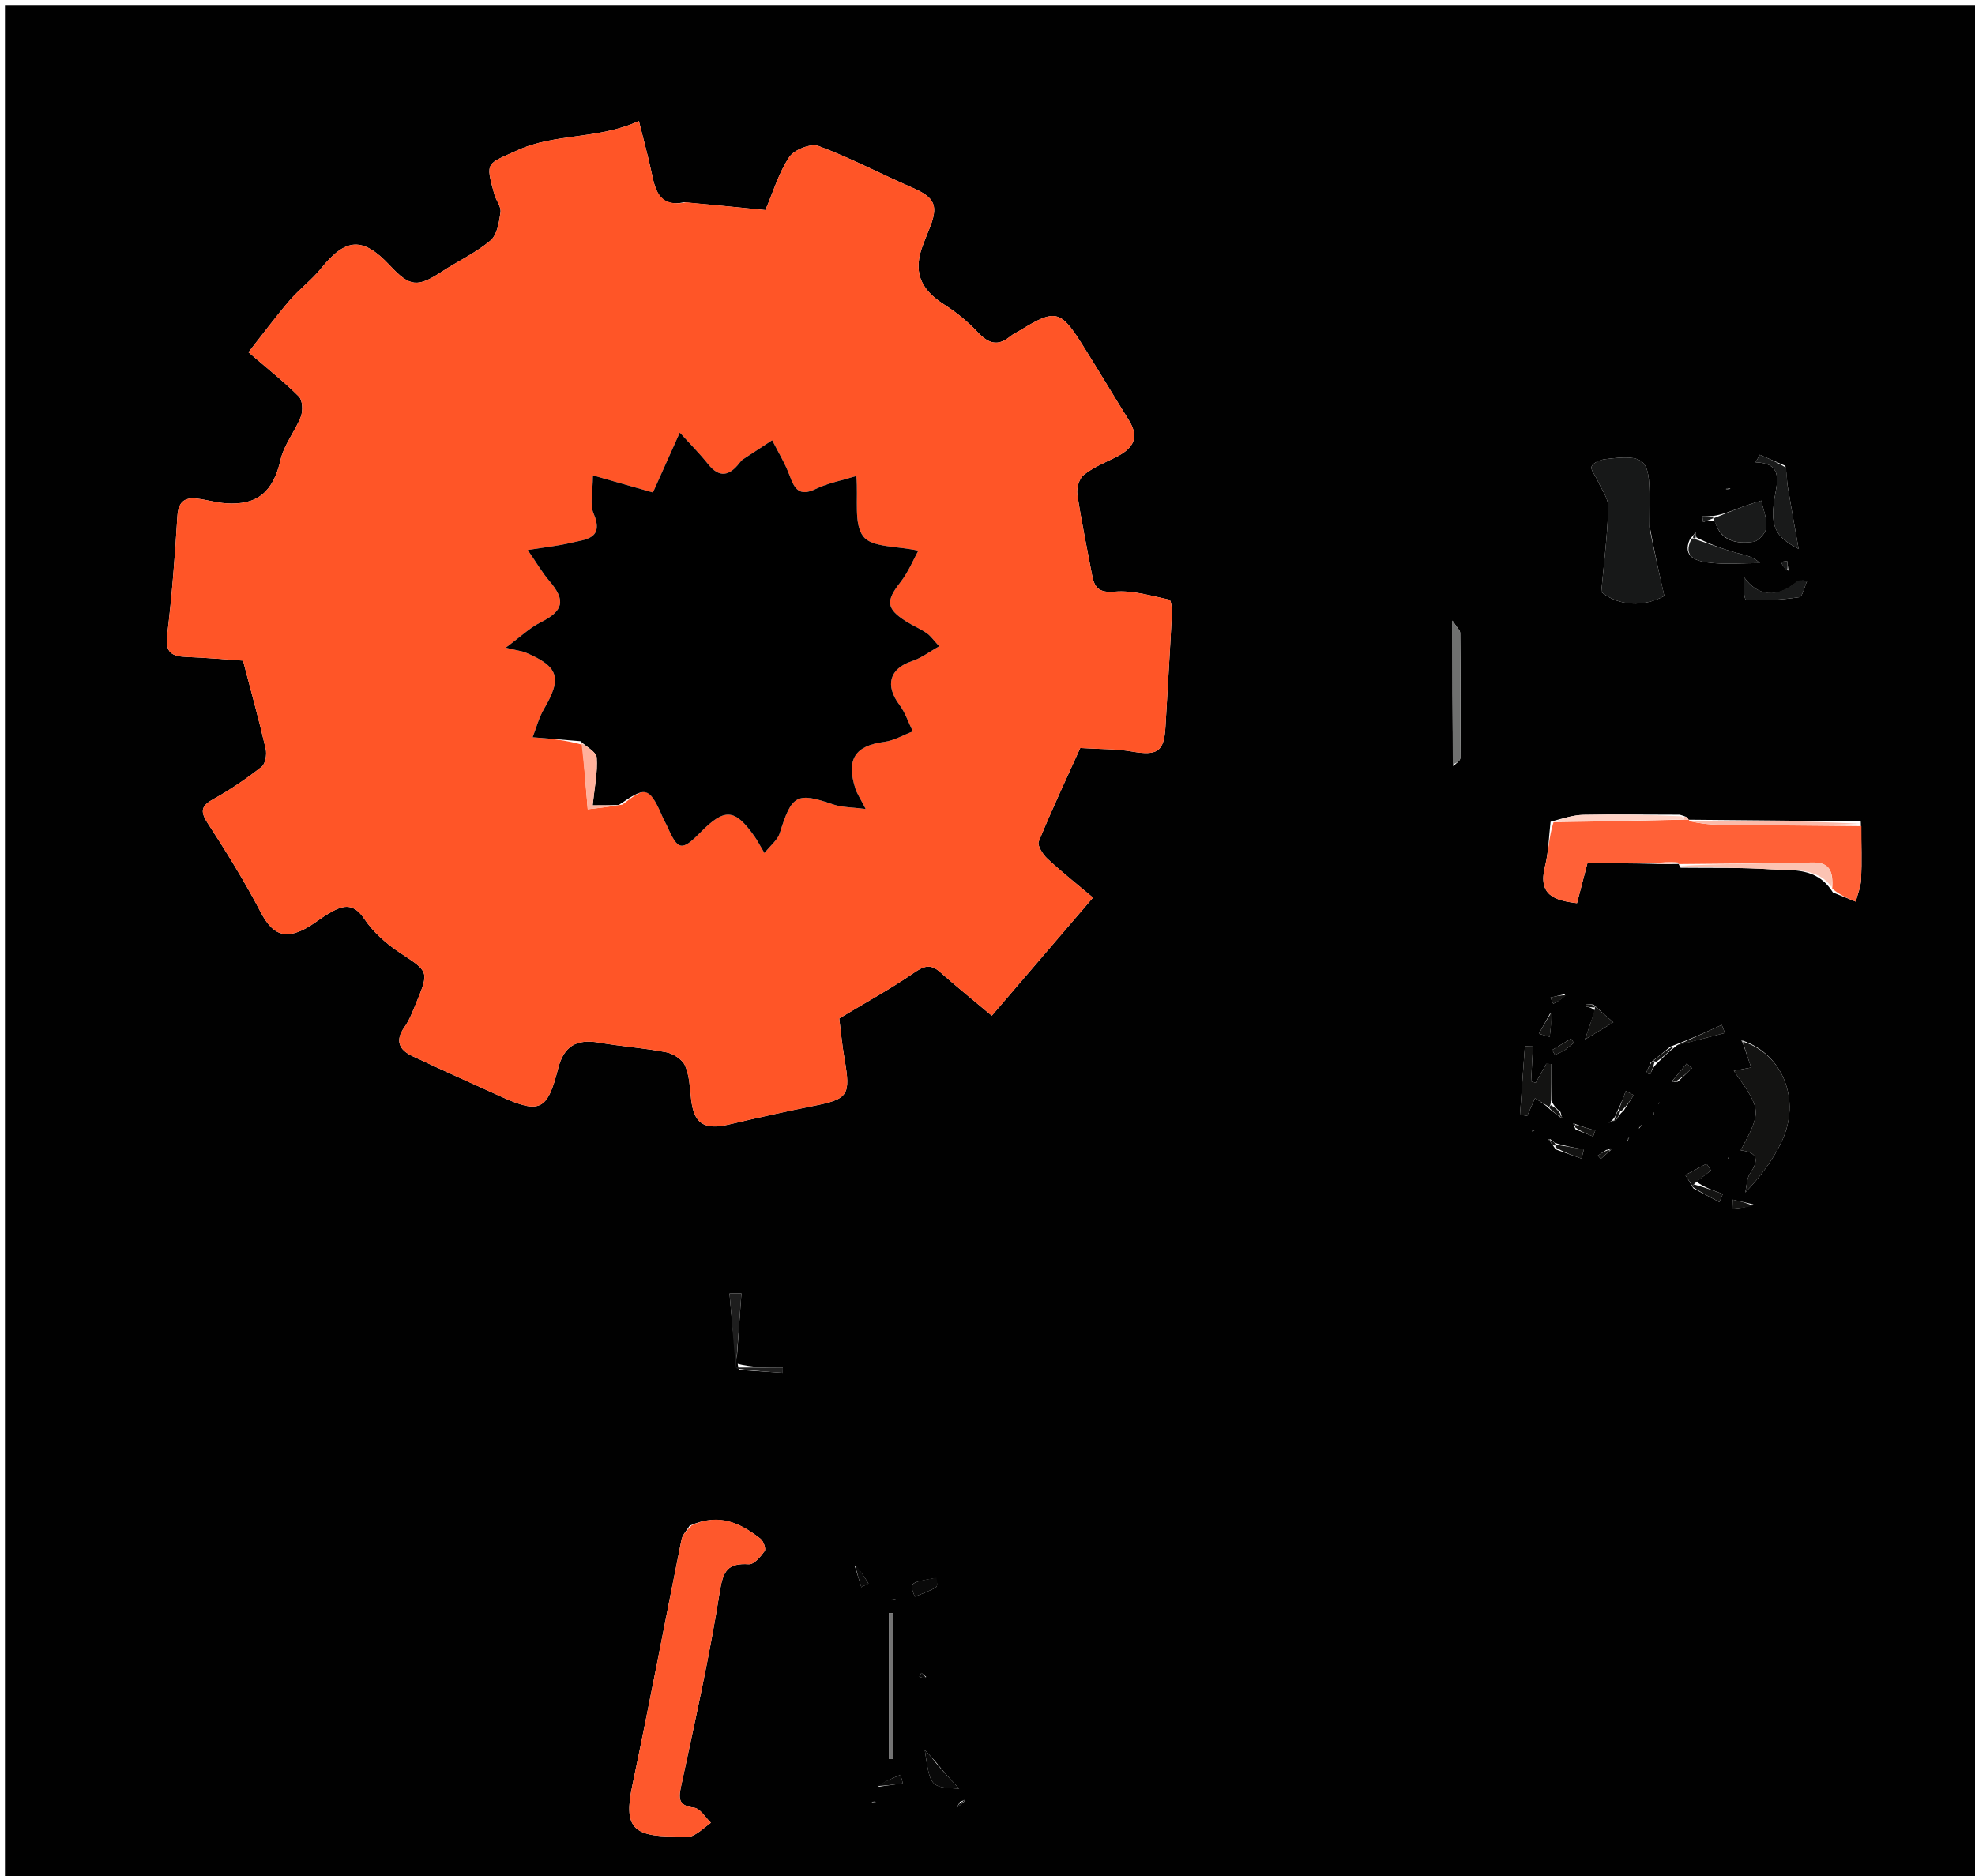 <svg version="1.1" id="Layer_1" xmlns="http://www.w3.org/2000/svg" xmlns:xlink="http://www.w3.org/1999/xlink" x="0px" y="0px"
	 width="100%" viewBox="0 0 400 380" enable-background="new 0 0 400 380" xml:space="preserve">
<path fill="#010101" opacity="1" stroke="none" 
	d="
M219,381 
	C146,381 73.5,381 1,381 
	C1,254.333 1,127.667 1,1 
	C134.333,1 267.667,1 401,1 
	C401,127.667 401,254.333 401,381 
	C340.5,381 280,381 219,381 
M314.135,231.514 
	C314.317,231.783 314.554,231.989 315.056,232.812 
	C316.808,233.438 318.559,234.064 320.31,234.689 
	C320.472,234.061 320.634,233.433 320.796,232.805 
	C318.9,232.494 317.004,232.182 314.843,231.479 
	C314.636,231.229 314.381,231.048 313.941,230.729 
	C313.941,230.729 313.582,230.774 313.582,230.774 
	C313.582,230.774 313.924,231.091 314.135,231.514 
M350.478,99.004 
	C350.242,98.935 350.006,98.866 349.523,99.046 
	C349.755,99.111 349.986,99.176 350.478,99.004 
M326.471,226.965 
	C326.255,227.118 326.04,227.271 325.824,227.424 
	C326.247,227.305 326.671,227.186 327.506,226.694 
	C327.75,226.198 327.994,225.703 328.857,224.956 
	C329.533,223.915 330.208,222.873 330.884,221.832 
	C330.35,221.55 329.815,221.268 329.28,220.986 
	C328.799,222.284 328.318,223.582 327.461,225.307 
	C327.272,225.838 327.083,226.368 326.471,226.965 
M194.426,364.967 
	C194.196,365.385 193.965,365.802 193.735,366.22 
	C194.197,365.84 194.659,365.461 195.299,364.931 
	C195.299,364.931 195.249,364.578 195.249,364.578 
	C195.249,364.578 194.914,364.87 194.426,364.967 
M316.06,226.358 
	C316.164,226.37 316.268,226.382 316.372,226.395 
	C316.314,226.209 316.256,226.023 316.05,225.239 
	C315.441,224.738 314.833,224.238 314.179,222.924 
	C314.179,220.459 314.179,217.993 314.179,215.528 
	C313.843,215.518 313.508,215.508 313.172,215.499 
	C312.459,216.773 311.746,218.048 311.032,219.323 
	C310.723,219.228 310.413,219.133 310.104,219.038 
	C310.228,216.681 310.352,214.325 310.476,211.968 
	C309.931,211.954 309.387,211.939 308.842,211.924 
	C308.511,216.556 308.179,221.189 307.848,225.821 
	C308.335,225.888 308.821,225.955 309.308,226.022 
	C309.827,224.853 310.345,223.684 310.886,222.465 
	C312.069,223.194 312.905,223.709 313.991,224.771 
	C314.614,225.239 315.236,225.707 316.06,226.358 
M325.327,232.933 
	C324.762,233.312 324.196,233.69 323.63,234.068 
	C323.82,234.298 324.009,234.528 324.198,234.757 
	C324.827,234.194 325.457,233.631 326.271,232.927 
	C326.271,232.927 326.244,232.595 326.244,232.595 
	C326.244,232.595 325.925,232.905 325.327,232.933 
M318.937,227.635 
	C318.833,227.614 318.73,227.592 318.626,227.57 
	C318.699,227.756 318.772,227.942 319.09,228.752 
	C320.282,229.238 321.474,229.724 322.666,230.209 
	C322.807,229.805 322.948,229.4 323.089,228.995 
	C321.767,228.613 320.445,228.231 318.937,227.635 
M339.806,219.111 
	C340.768,218.193 341.73,217.275 342.691,216.357 
	C342.327,216.053 341.963,215.749 341.598,215.445 
	C340.665,216.575 339.731,217.704 338.596,219.055 
	C338.786,219.104 338.977,219.152 339.806,219.111 
M335.926,215.08 
	C336.948,214.05 337.969,213.02 339.694,211.708 
	C342.913,210.885 346.131,210.063 349.35,209.241 
	C349.141,208.695 348.932,208.149 348.723,207.602 
	C345.485,209.072 342.248,210.541 338.292,212.021 
	C337.139,212.969 335.985,213.916 334.328,215.204 
	C334.018,215.905 333.709,216.607 333.399,217.308 
	C333.673,217.418 333.947,217.529 334.221,217.639 
	C334.547,216.817 334.873,215.995 335.926,215.08 
M342.946,240.703 
	C344.708,241.634 346.47,242.566 348.231,243.497 
	C348.466,242.947 348.7,242.396 348.934,241.846 
	C347.013,241.167 345.091,240.488 343.579,239.351 
	C344.564,238.597 345.549,237.844 346.533,237.09 
	C346.235,236.636 345.936,236.183 345.637,235.729 
	C344.202,236.493 342.767,237.256 341.332,238.02 
	C341.804,238.751 342.276,239.483 342.946,240.703 
M322.723,203.477 
	C322.198,203.444 321.673,203.41 321.149,203.376 
	C321.145,203.545 321.142,203.715 321.138,203.884 
	C321.714,203.973 322.29,204.063 323.03,204.694 
	C322.465,206.33 321.9,207.966 321.012,210.54 
	C323.191,209.232 324.974,208.162 326.757,207.093 
	C325.534,206.02 324.312,204.947 322.723,203.477 
M340.177,165.024 
	C333.691,165.017 327.203,164.928 320.72,165.053 
	C318.712,165.092 316.717,165.715 314.043,166.452 
	C313.687,169.48 313.646,172.587 312.909,175.52 
	C311.448,181.337 314.866,182.403 319.395,182.947 
	C320.114,180.189 320.786,177.611 321.506,174.85 
	C326.187,174.85 330.487,174.85 335.66,174.995 
	C337.116,175.021 338.572,175.047 340.005,174.998 
	C340.005,174.998 339.93,175.021 340.382,175.773 
	C346.487,175.851 352.608,175.687 358.691,176.09 
	C363.026,176.377 367.94,175.551 371.224,180.776 
	C372.766,181.394 374.307,182.013 375.848,182.631 
	C376.228,181.126 376.865,179.633 376.935,178.114 
	C377.098,174.53 376.99,170.933 376.868,166.407 
	C365.231,166.265 353.594,166.122 341.985,166.041 
	C341.985,166.041 342.047,166.015 341.774,165.709 
	C341.598,165.469 341.361,165.357 340.177,165.024 
M149.626,277.504 
	C152.598,277.7 155.57,277.896 158.542,278.092 
	C158.548,277.73 158.553,277.367 158.558,277.005 
	C155.37,277.005 152.183,277.005 149.158,276.186 
	C149.493,271.456 149.827,266.725 150.162,261.995 
	C149.359,262.001 148.556,262.007 147.753,262.013 
	C148.169,267.008 148.585,272.002 149.626,277.504 
M342.276,109.173 
	C340.62,112.819 343.645,113.629 345.788,113.924 
	C349.273,114.405 352.872,114.054 356.423,114.054 
	C354.969,112.595 353.164,112.413 351.449,111.916 
	C348.677,111.114 345.965,110.105 343.558,108.849 
	C343.524,108.467 343.49,108.085 343.456,107.703 
	C343.225,108.065 342.993,108.428 342.276,109.173 
M346.921,104.521 
	C346.205,104.521 345.488,104.521 344.771,104.521 
	C344.826,104.931 344.882,105.342 344.937,105.752 
	C345.629,105.494 346.322,105.236 347.337,105.628 
	C348.501,109.711 351.759,110.21 355.151,109.742 
	C356.177,109.6 357.643,107.931 357.742,106.853 
	C357.906,105.081 357.119,103.221 356.733,101.398 
	C355.414,101.83 354.078,102.218 352.781,102.706 
	C350.835,103.438 348.916,104.242 346.921,104.521 
M352.916,210.776 
	C352.916,210.776 352.62,210.771 352.62,210.771 
	C352.62,210.771 352.99,211.008 353.115,211.686 
	C353.628,213.184 354.141,214.682 354.671,216.231 
	C353.292,216.493 352.317,216.679 351.153,216.9 
	C356.81,224.944 356.81,224.944 352.548,233.014 
	C355.984,233.406 356.307,234.95 354.47,237.645 
	C353.757,238.691 353.777,240.238 353.464,241.556 
	C356.723,238.173 359.143,234.849 360.866,231.197 
	C364.818,222.819 361.067,213.525 352.916,210.776 
M138.547,40.971 
	C133.728,42.018 132.773,38.812 132.015,35.186 
	C131.302,31.772 130.362,28.407 129.395,24.509 
	C120.992,28.334 112.488,26.917 104.808,30.435 
	C98.568,33.293 98.251,32.646 100.118,39.349 
	C100.466,40.598 101.53,41.86 101.372,42.992 
	C101.092,44.998 100.69,47.573 99.333,48.721 
	C96.389,51.211 92.765,52.88 89.502,55.014 
	C84.543,58.258 83.039,58.129 78.985,53.798 
	C73.49,47.927 70.061,48.144 65.033,54.364 
	C63.121,56.728 60.601,58.594 58.616,60.908 
	C55.806,64.183 53.235,67.663 50.326,71.355 
	C54.153,74.651 57.525,77.304 60.531,80.322 
	C61.296,81.091 61.386,83.21 60.935,84.381 
	C59.781,87.374 57.533,90.041 56.835,93.093 
	C55.365,99.52 52.23,102.415 45.728,101.948 
	C43.787,101.808 41.881,101.237 39.943,101 
	C37.287,100.676 36.1,101.738 35.925,104.618 
	C35.435,112.657 34.83,120.701 33.853,128.692 
	C33.427,132.179 34.802,132.958 37.749,133.07 
	C41.655,133.217 45.552,133.567 49.223,133.814 
	C50.871,140.118 52.471,145.876 53.816,151.693 
	C54.076,152.818 53.76,154.718 52.981,155.328 
	C49.944,157.706 46.727,159.913 43.355,161.782 
	C40.89,163.147 40.385,164.162 42.048,166.716 
	C45.86,172.571 49.542,178.544 52.779,184.73 
	C55.105,189.177 57.54,190.431 61.972,188.032 
	C63.54,187.183 64.923,185.999 66.464,185.092 
	C69.11,183.534 71.403,182.563 73.759,186.09 
	C75.554,188.778 78.19,191.125 80.912,192.927 
	C86.839,196.849 86.977,196.675 84.237,203.292 
	C83.563,204.921 82.932,206.629 81.924,208.047 
	C79.938,210.841 80.858,212.676 83.58,213.95 
	C89.553,216.746 95.566,219.461 101.578,222.174 
	C109.342,225.677 110.884,224.898 113.021,216.483 
	C114.19,211.882 116.747,210.394 121.368,211.196 
	C125.865,211.977 130.451,212.268 134.927,213.14 
	C136.362,213.42 138.192,214.59 138.741,215.837 
	C139.633,217.861 139.721,220.273 139.964,222.541 
	C140.503,227.579 142.552,228.966 147.62,227.782 
	C153.335,226.448 159.062,225.15 164.817,224.008 
	C171.801,222.621 172.321,221.866 171.044,214.521 
	C170.519,211.499 170.246,208.432 169.975,206.293 
	C175.508,202.961 180.459,200.26 185.076,197.072 
	C187.115,195.664 188.455,195.173 190.408,196.911 
	C193.566,199.722 196.865,202.373 200.871,205.734 
	C207.717,197.745 214.456,189.88 221.367,181.815 
	C218.088,179.051 215.004,176.615 212.139,173.944 
	C211.214,173.082 210.044,171.269 210.375,170.461 
	C213.067,163.902 216.089,157.478 218.785,151.511 
	C222.774,151.758 226.064,151.672 229.243,152.226 
	C234.388,153.123 235.758,152.272 236.042,147.243 
	C236.475,139.586 236.957,131.932 237.349,124.273 
	C237.398,123.309 237.19,121.546 236.824,121.469 
	C233.169,120.7 229.396,119.525 225.777,119.842 
	C222.555,120.124 221.654,119.035 221.171,116.451 
	C220.156,111.015 219.009,105.599 218.196,100.133 
	C218.01,98.882 218.555,96.965 219.469,96.224 
	C221.305,94.735 223.593,93.777 225.754,92.724 
	C229.149,91.071 231.041,88.977 228.628,85.117 
	C225.395,79.945 222.297,74.689 219.036,69.535 
	C214.775,62.799 213.626,62.593 206.641,66.898 
	C205.952,67.322 205.188,67.65 204.572,68.16 
	C202.033,70.261 200.119,69.532 198.005,67.282 
	C196.025,65.175 193.722,63.27 191.277,61.723 
	C186.262,58.55 184.849,54.863 187.012,49.399 
	C187.37,48.493 187.711,47.578 188.088,46.679 
	C190.191,41.653 189.457,40.045 184.688,37.97 
	C178.36,35.217 172.232,31.967 165.781,29.565 
	C164.225,28.986 160.858,30.31 159.864,31.792 
	C157.741,34.955 156.627,38.794 155.018,42.546 
	C149.825,42.029 144.635,41.512 138.547,40.971 
M139.675,309.047 
	C139.113,309.981 138.237,310.852 138.034,311.858 
	C134.687,328.428 131.568,345.045 128.083,361.584 
	C126.341,369.853 127.914,372.051 136.699,371.989 
	C137.864,371.981 139.174,372.322 140.158,371.899 
	C141.557,371.298 142.716,370.138 143.977,369.218 
	C142.86,368.152 141.847,366.344 140.605,366.171 
	C137.7,365.765 137.323,364.714 137.9,362.019 
	C140.716,348.859 143.681,335.71 145.777,322.429 
	C146.451,318.16 147.399,316.583 151.663,316.85 
	C152.706,316.915 154.062,315.308 154.868,314.18 
	C155.181,313.742 154.64,312.154 154.029,311.683 
	C150.016,308.582 145.733,306.356 139.675,309.047 
M334.058,106.318 
	C334.07,104.493 334.094,102.667 334.09,100.842 
	C334.073,92.89 333.109,92.015 325.078,93.005 
	C324.079,93.128 322.678,93.722 322.357,94.477 
	C322.083,95.124 323.11,96.306 323.526,97.267 
	C324.316,99.089 325.775,100.94 325.727,102.746 
	C325.578,108.338 324.851,113.915 324.311,119.914 
	C327.715,122.714 332.812,123.042 337.073,120.724 
	C336.034,116.093 335.042,111.672 334.058,106.318 
M294.331,155.212 
	C294.829,154.661 295.755,154.113 295.76,153.558 
	C295.836,145.104 295.807,136.649 295.732,128.194 
	C295.728,127.688 295.124,127.187 294.164,125.696 
	C294.164,136.037 294.164,145.238 294.331,155.212 
M361.595,94.353 
	C359.87,93.607 358.144,92.861 356.419,92.116 
	C356.134,92.625 355.849,93.134 355.565,93.643 
	C360.384,93.785 360.214,96.544 359.597,99.787 
	C358.318,106.517 359.379,108.661 364.276,111.186 
	C363.589,107.278 362.794,102.917 362.072,98.544 
	C361.886,97.413 361.93,96.245 361.595,94.353 
M363.88,117.919 
	C359.939,121.226 356.017,120.82 353.23,116.933 
	C353.004,118.575 353.264,121.528 353.641,121.543 
	C357.22,121.687 360.845,121.503 364.39,120.969 
	C365.074,120.866 365.467,118.831 365.995,117.687 
	C365.415,117.57 364.835,117.454 363.88,117.919 
M180.01,348.393 
	C180.01,351.009 180.01,353.625 180.01,356.241 
	C180.288,356.24 180.565,356.238 180.843,356.236 
	C180.843,346.424 180.843,336.613 180.843,326.801 
	C180.565,326.795 180.287,326.789 180.01,326.783 
	C180.01,333.663 180.01,340.542 180.01,348.393 
M189.346,356.698 
	C188.807,356.107 188.267,355.516 187.297,354.453 
	C188.405,362.009 188.405,362.009 194.263,362.325 
	C192.918,360.876 191.276,359.108 189.346,356.698 
M189.339,319.675 
	C184.155,320.582 184.155,320.582 185.275,323.415 
	C186.735,322.806 188.239,322.329 189.553,321.537 
	C189.951,321.297 189.82,320.182 189.339,319.675 
M313.993,205.203 
	C313.218,206.603 312.442,208.002 311.667,209.402 
	C312.4,209.605 313.132,209.809 313.865,210.012 
	C314.073,208.324 314.282,206.637 313.993,205.203 
M173.085,317.097 
	C173.541,318.566 173.996,320.036 174.452,321.506 
	C174.933,321.247 175.414,320.989 175.895,320.731 
	C174.99,319.316 174.086,317.901 173.085,317.097 
M177.821,361.936 
	C179.5,361.703 181.179,361.47 182.859,361.237 
	C182.702,360.659 182.546,360.082 182.39,359.504 
	C180.702,360.22 179.014,360.936 177.821,361.936 
M355.13,243.969 
	C353.731,243.647 352.332,243.326 350.932,243.004 
	C350.913,243.613 350.894,244.222 350.874,244.831 
	C352.212,244.725 353.549,244.619 355.13,243.969 
M317.056,212.627 
	C317.625,212.164 318.194,211.7 318.764,211.237 
	C318.569,210.957 318.374,210.676 318.18,210.396 
	C316.905,211.159 315.63,211.923 314.356,212.686 
	C314.549,213.012 314.742,213.337 314.934,213.663 
	C315.478,213.44 316.022,213.218 317.056,212.627 
M317.047,201.347 
	C316.04,201.584 315.034,201.82 314.027,202.057 
	C314.213,202.48 314.399,202.903 314.585,203.326 
	C315.535,202.818 316.486,202.31 317.047,201.347 
M362.216,115.596 
	C362.131,114.944 362.046,114.292 361.961,113.64 
	C361.539,113.698 361.117,113.755 360.694,113.813 
	C361.008,114.435 361.322,115.057 362.216,115.596 
M187.594,339.682 
	C187.265,339.406 186.936,339.13 186.607,338.854 
	C186.468,339.117 186.329,339.379 186.19,339.642 
	C186.63,339.811 187.071,339.981 187.594,339.682 
M176.523,365.148 
	C176.823,365.09 177.123,365.033 177.423,364.976 
	C177.125,364.908 176.828,364.839 176.523,365.148 
M180.472,324.17 
	C180.791,324.109 181.11,324.048 181.428,323.986 
	C181.111,323.913 180.793,323.84 180.472,324.17 
M331.954,228.623 
	C332.155,228.354 332.355,228.085 332.555,227.816 
	C332.268,227.994 331.98,228.172 331.954,228.623 
M329.597,231.246 
	C329.718,230.961 329.839,230.677 329.96,230.393 
	C329.767,230.589 329.573,230.785 329.597,231.246 
M350.162,234.286 
	C350.08,234.434 349.998,234.581 349.916,234.728 
	C350.049,234.664 350.182,234.6 350.162,234.286 
M177.479,322.267 
	C177.417,322.212 177.355,322.157 177.479,322.267 
M335.874,223.658 
	C335.942,223.539 336.011,223.42 336.079,223.301 
	C335.974,223.351 335.868,223.402 335.874,223.658 
M310.229,229.181 
	C310.408,229.123 310.587,229.065 310.766,229.006 
	C310.587,228.949 310.407,228.893 310.229,229.181 
M334.816,225.253 
	C334.871,225.43 334.926,225.607 334.981,225.785 
	C335.038,225.606 335.095,225.428 334.816,225.253 
M348.489,101.552 
	C348.489,101.552 348.444,101.463 348.489,101.552 
M176.51,315.453 
	C176.51,315.453 176.541,315.518 176.51,315.453 
M332.595,219.517 
	C332.595,219.517 332.483,219.584 332.595,219.517 
z"/>
<path fill="#FF5527" opacity="1" stroke="none" 
	d="
M138.996,40.983 
	C144.635,41.512 149.825,42.029 155.018,42.546 
	C156.627,38.794 157.741,34.955 159.864,31.792 
	C160.858,30.31 164.225,28.986 165.781,29.565 
	C172.232,31.967 178.36,35.217 184.688,37.97 
	C189.457,40.045 190.191,41.653 188.088,46.679 
	C187.711,47.578 187.37,48.493 187.012,49.399 
	C184.849,54.863 186.262,58.55 191.277,61.723 
	C193.722,63.27 196.025,65.175 198.005,67.282 
	C200.119,69.532 202.033,70.261 204.572,68.16 
	C205.188,67.65 205.952,67.322 206.641,66.898 
	C213.626,62.593 214.775,62.799 219.036,69.535 
	C222.297,74.689 225.395,79.945 228.628,85.117 
	C231.041,88.977 229.149,91.071 225.754,92.724 
	C223.593,93.777 221.305,94.735 219.469,96.224 
	C218.555,96.965 218.01,98.882 218.196,100.133 
	C219.009,105.599 220.156,111.015 221.171,116.451 
	C221.654,119.035 222.555,120.124 225.777,119.842 
	C229.396,119.525 233.169,120.7 236.824,121.469 
	C237.19,121.546 237.398,123.309 237.349,124.273 
	C236.957,131.932 236.475,139.586 236.042,147.243 
	C235.758,152.272 234.388,153.123 229.243,152.226 
	C226.064,151.672 222.774,151.758 218.785,151.511 
	C216.089,157.478 213.067,163.902 210.375,170.461 
	C210.044,171.269 211.214,173.082 212.139,173.944 
	C215.004,176.615 218.088,179.051 221.367,181.815 
	C214.456,189.88 207.717,197.745 200.871,205.734 
	C196.865,202.373 193.566,199.722 190.408,196.911 
	C188.455,195.173 187.115,195.664 185.076,197.072 
	C180.459,200.26 175.508,202.961 169.975,206.293 
	C170.246,208.432 170.519,211.499 171.044,214.521 
	C172.321,221.866 171.801,222.621 164.817,224.008 
	C159.062,225.15 153.335,226.448 147.62,227.782 
	C142.552,228.966 140.503,227.579 139.964,222.541 
	C139.721,220.273 139.633,217.861 138.741,215.837 
	C138.192,214.59 136.362,213.42 134.927,213.14 
	C130.451,212.268 125.865,211.977 121.368,211.196 
	C116.747,210.394 114.19,211.882 113.021,216.483 
	C110.884,224.898 109.342,225.677 101.578,222.174 
	C95.566,219.461 89.553,216.746 83.58,213.95 
	C80.858,212.676 79.938,210.841 81.924,208.047 
	C82.932,206.629 83.563,204.921 84.237,203.292 
	C86.977,196.675 86.839,196.849 80.912,192.927 
	C78.19,191.125 75.554,188.778 73.759,186.09 
	C71.403,182.563 69.11,183.534 66.464,185.092 
	C64.923,185.999 63.54,187.183 61.972,188.032 
	C57.54,190.431 55.105,189.177 52.779,184.73 
	C49.542,178.544 45.86,172.571 42.048,166.716 
	C40.385,164.162 40.89,163.147 43.355,161.782 
	C46.727,159.913 49.944,157.706 52.981,155.328 
	C53.76,154.718 54.076,152.818 53.816,151.693 
	C52.471,145.876 50.871,140.118 49.223,133.814 
	C45.552,133.567 41.655,133.217 37.749,133.07 
	C34.802,132.958 33.427,132.179 33.853,128.692 
	C34.83,120.701 35.435,112.657 35.925,104.618 
	C36.1,101.738 37.287,100.676 39.943,101 
	C41.881,101.237 43.787,101.808 45.728,101.948 
	C52.23,102.415 55.365,99.52 56.835,93.093 
	C57.533,90.041 59.781,87.374 60.935,84.381 
	C61.386,83.21 61.296,81.091 60.531,80.322 
	C57.525,77.304 54.153,74.651 50.326,71.355 
	C53.235,67.663 55.806,64.183 58.616,60.908 
	C60.601,58.594 63.121,56.728 65.033,54.364 
	C70.061,48.144 73.49,47.927 78.985,53.798 
	C83.039,58.129 84.543,58.258 89.502,55.014 
	C92.765,52.88 96.389,51.211 99.333,48.721 
	C100.69,47.573 101.092,44.998 101.372,42.992 
	C101.53,41.86 100.466,40.598 100.118,39.349 
	C98.251,32.646 98.568,33.293 104.808,30.435 
	C112.488,26.917 120.992,28.334 129.395,24.509 
	C130.362,28.407 131.302,31.772 132.015,35.186 
	C132.773,38.812 133.728,42.018 138.996,40.983 
M117.966,150.867 
	C118.302,154.975 118.638,159.084 119.034,163.93 
	C120.918,163.714 123.125,163.461 126.056,162.973 
	C130.541,159.554 131.374,158.895 134.143,165.38 
	C134.464,166.133 134.897,166.837 135.23,167.586 
	C137.315,172.28 138.116,172.413 141.82,168.654 
	C146.778,163.622 148.806,163.757 152.808,169.42 
	C153.357,170.196 153.791,171.052 154.83,172.799 
	C156.118,171.173 157.504,170.125 157.924,168.776 
	C160.356,160.953 161.364,160.404 168.791,162.954 
	C170.547,163.557 172.529,163.502 175.334,163.872 
	C174.211,161.676 173.565,160.745 173.237,159.714 
	C171.353,153.782 173.188,151.056 179.1,150.272 
	C181.085,150.009 182.957,148.888 184.88,148.159 
	C183.989,146.346 183.348,144.346 182.158,142.756 
	C179.187,138.788 180.174,135.406 184.743,133.905 
	C186.618,133.289 188.27,131.998 190.218,130.906 
	C189.077,129.682 188.498,128.806 187.695,128.257 
	C186.367,127.348 184.852,126.714 183.49,125.848 
	C179.47,123.294 179.404,121.714 182.295,118.031 
	C183.982,115.882 185.046,113.245 185.992,111.543 
	C181.689,110.586 176.614,110.929 174.862,108.681 
	C172.869,106.123 173.844,101.253 173.449,96.411 
	C170.551,97.306 167.712,97.831 165.206,99.043 
	C161.9,100.643 160.93,99.056 159.929,96.336 
	C159.014,93.849 157.591,91.548 156.392,89.165 
	C154.419,90.454 152.442,91.736 150.479,93.04 
	C150.208,93.22 149.986,93.491 149.782,93.753 
	C147.743,96.38 145.723,96.914 143.396,93.984 
	C141.728,91.883 139.813,89.977 137.678,87.619 
	C135.694,92.047 133.849,96.164 132.243,99.75 
	C127.786,98.483 124.23,97.473 120.08,96.294 
	C120.08,99.722 119.429,102.14 120.203,103.95 
	C122.472,109.263 118.5,109.247 115.481,109.984 
	C113.039,110.58 110.512,110.825 106.878,111.41 
	C108.726,114.08 109.835,116.015 111.262,117.676 
	C114.655,121.624 114.134,123.746 109.448,126.086 
	C107.27,127.173 105.443,128.964 102.425,131.2 
	C104.962,131.81 105.781,131.891 106.504,132.199 
	C113.192,135.044 113.854,137.328 110.18,143.598 
	C109.119,145.408 108.587,147.529 107.879,149.336 
	C111.588,149.642 114.574,149.889 117.966,150.867 
z"/>
<path fill="#FE582C" opacity="1" stroke="none" 
	d="
M140.097,308.965 
	C145.733,306.356 150.016,308.582 154.029,311.683 
	C154.64,312.154 155.181,313.742 154.868,314.18 
	C154.062,315.308 152.706,316.915 151.663,316.85 
	C147.399,316.583 146.451,318.16 145.777,322.429 
	C143.681,335.71 140.716,348.859 137.9,362.019 
	C137.323,364.714 137.7,365.765 140.605,366.171 
	C141.847,366.344 142.86,368.152 143.977,369.218 
	C142.716,370.138 141.557,371.298 140.158,371.899 
	C139.174,372.322 137.864,371.981 136.699,371.989 
	C127.914,372.051 126.341,369.853 128.083,361.584 
	C131.568,345.045 134.687,328.428 138.034,311.858 
	C138.237,310.852 139.113,309.981 140.097,308.965 
z"/>
<path fill="#FF6137" opacity="1" stroke="none" 
	d="
M334.788,174.85 
	C330.487,174.85 326.187,174.85 321.506,174.85 
	C320.786,177.611 320.114,180.189 319.395,182.947 
	C314.866,182.403 311.448,181.337 312.909,175.52 
	C313.646,172.587 313.687,169.48 314.644,166.539 
	C323.83,166.413 332.414,166.2 341.259,166.027 
	C341.696,166.049 341.871,166.032 342.047,166.015 
	C342.047,166.015 341.985,166.041 342.231,166.351 
	C344.272,166.794 346.067,167.022 347.865,167.045 
	C357.574,167.172 367.283,167.248 376.992,167.341 
	C376.99,170.933 377.098,174.53 376.935,178.114 
	C376.865,179.633 376.228,181.126 375.848,182.631 
	C374.307,182.013 372.766,181.394 371.089,180.005 
	C371.371,176.21 370.338,174.636 367,174.706 
	C357.979,174.896 348.954,174.927 339.93,175.021 
	C339.93,175.021 340.005,174.998 339.847,174.7 
	C338.055,174.551 336.422,174.7 334.788,174.85 
z"/>
<path fill="#171818" opacity="1" stroke="none" 
	d="
M334.054,106.785 
	C335.042,111.672 336.034,116.093 337.073,120.724 
	C332.812,123.042 327.715,122.714 324.311,119.914 
	C324.851,113.915 325.578,108.338 325.727,102.746 
	C325.775,100.94 324.316,99.089 323.526,97.267 
	C323.11,96.306 322.083,95.124 322.357,94.477 
	C322.678,93.722 324.079,93.128 325.078,93.005 
	C333.109,92.015 334.073,92.89 334.09,100.842 
	C334.094,102.667 334.07,104.493 334.054,106.785 
z"/>
<path fill="#131312" opacity="1" stroke="none" 
	d="
M353.008,210.989 
	C361.067,213.525 364.818,222.819 360.866,231.197 
	C359.143,234.849 356.723,238.173 353.464,241.556 
	C353.777,240.238 353.757,238.691 354.47,237.645 
	C356.307,234.95 355.984,233.406 352.548,233.014 
	C356.81,224.944 356.81,224.944 351.153,216.9 
	C352.317,216.679 353.292,216.493 354.671,216.231 
	C354.141,214.682 353.628,213.184 353.058,211.343 
	C353,211 353.008,210.989 353.008,210.989 
z"/>
<path fill="#191A1A" opacity="1" stroke="none" 
	d="
M346.986,105.015 
	C348.916,104.242 350.835,103.438 352.781,102.706 
	C354.078,102.218 355.414,101.83 356.733,101.398 
	C357.119,103.221 357.906,105.081 357.742,106.853 
	C357.643,107.931 356.177,109.6 355.151,109.742 
	C351.759,110.21 348.501,109.711 347.169,105.313 
	C347.001,104.998 346.986,105.015 346.986,105.015 
z"/>
<path fill="#6F706F" opacity="1" stroke="none" 
	d="
M294.247,154.825 
	C294.164,145.238 294.164,136.037 294.164,125.696 
	C295.124,127.187 295.728,127.688 295.732,128.194 
	C295.807,136.649 295.836,145.104 295.76,153.558 
	C295.755,154.113 294.829,154.661 294.247,154.825 
z"/>
<path fill="#191A1A" opacity="1" stroke="none" 
	d="
M361.732,94.723 
	C361.93,96.245 361.886,97.413 362.072,98.544 
	C362.794,102.917 363.589,107.278 364.276,111.186 
	C359.379,108.661 358.318,106.517 359.597,99.787 
	C360.214,96.544 360.384,93.785 355.565,93.643 
	C355.849,93.134 356.134,92.625 356.419,92.116 
	C358.144,92.861 359.87,93.607 361.732,94.723 
z"/>
<path fill="#131312" opacity="1" stroke="none" 
	d="
M313.74,224.225 
	C312.905,223.709 312.069,223.194 310.886,222.465 
	C310.345,223.684 309.827,224.853 309.308,226.022 
	C308.821,225.955 308.335,225.888 307.848,225.821 
	C308.179,221.189 308.511,216.556 308.842,211.924 
	C309.387,211.939 309.931,211.954 310.476,211.968 
	C310.352,214.325 310.228,216.681 310.104,219.038 
	C310.413,219.133 310.723,219.228 311.032,219.323 
	C311.746,218.048 312.459,216.773 313.172,215.499 
	C313.508,215.508 313.843,215.518 314.179,215.528 
	C314.179,217.993 314.179,220.459 314.084,223.455 
	C313.989,223.987 313.74,224.225 313.74,224.225 
z"/>
<path fill="#FBC3B3" opacity="1" stroke="none" 
	d="
M340.156,175.397 
	C348.954,174.927 357.979,174.896 367,174.706 
	C370.338,174.636 371.371,176.21 370.954,179.675 
	C367.94,175.551 363.026,176.377 358.691,176.09 
	C352.608,175.687 346.487,175.851 340.156,175.397 
z"/>
<path fill="#191A1A" opacity="1" stroke="none" 
	d="
M364.068,117.628 
	C364.835,117.454 365.415,117.57 365.995,117.687 
	C365.467,118.831 365.074,120.866 364.39,120.969 
	C360.845,121.503 357.22,121.687 353.641,121.543 
	C353.264,121.528 353.004,118.575 353.23,116.933 
	C356.017,120.82 359.939,121.226 364.068,117.628 
z"/>
<path fill="#191A1A" opacity="1" stroke="none" 
	d="
M343.228,109.183 
	C345.965,110.105 348.677,111.114 351.449,111.916 
	C353.164,112.413 354.969,112.595 356.423,114.054 
	C352.872,114.054 349.273,114.405 345.788,113.924 
	C343.645,113.629 340.62,112.819 342.635,109.08 
	C342.995,108.987 343.228,109.183 343.228,109.183 
z"/>
<path fill="#FBBBAA" opacity="1" stroke="none" 
	d="
M376.93,166.874 
	C367.283,167.248 357.574,167.172 347.865,167.045 
	C346.067,167.022 344.272,166.794 342.217,166.32 
	C353.594,166.122 365.231,166.265 376.93,166.874 
z"/>
<path fill="#737373" opacity="1" stroke="none" 
	d="
M180.01,347.907 
	C180.01,340.542 180.01,333.663 180.01,326.783 
	C180.287,326.789 180.565,326.795 180.843,326.801 
	C180.843,336.613 180.843,346.424 180.843,356.236 
	C180.565,356.238 180.288,356.24 180.01,356.241 
	C180.01,353.625 180.01,351.009 180.01,347.907 
z"/>
<path fill="#1E1E1E" opacity="1" stroke="none" 
	d="
M149.002,276.997 
	C148.585,272.002 148.169,267.008 147.753,262.013 
	C148.556,262.007 149.359,262.001 150.162,261.995 
	C149.827,266.725 149.493,271.456 149.079,276.593 
	C149,277 149.002,276.997 149.002,276.997 
z"/>
<path fill="#FFD2C5" opacity="1" stroke="none" 
	d="
M340.998,165.988 
	C332.414,166.2 323.83,166.413 314.981,166.348 
	C316.717,165.715 318.712,165.092 320.72,165.053 
	C327.203,164.928 333.691,165.017 340.575,165.349 
	C340.972,165.674 340.998,165.988 340.998,165.988 
z"/>
<path fill="#090909" opacity="1" stroke="none" 
	d="
M189.49,357.019 
	C191.276,359.108 192.918,360.876 194.263,362.325 
	C188.405,362.009 188.405,362.009 187.297,354.453 
	C188.267,355.516 188.807,356.107 189.49,357.019 
z"/>
<path fill="#131312" opacity="1" stroke="none" 
	d="
M323.089,203.874 
	C324.312,204.947 325.534,206.02 326.757,207.093 
	C324.974,208.162 323.191,209.232 321.012,210.54 
	C321.9,207.966 322.465,206.33 323.004,204.354 
	C322.979,204.015 323.089,203.874 323.089,203.874 
z"/>
<path fill="#090909" opacity="1" stroke="none" 
	d="
M189.635,319.571 
	C189.82,320.182 189.951,321.297 189.553,321.537 
	C188.239,322.329 186.735,322.806 185.275,323.415 
	C184.155,320.582 184.155,320.582 189.635,319.571 
z"/>
<path fill="#131312" opacity="1" stroke="none" 
	d="
M339.01,212.01 
	C342.248,210.541 345.485,209.072 348.723,207.602 
	C348.932,208.149 349.141,208.695 349.35,209.241 
	C346.131,210.063 342.913,210.885 339.347,211.854 
	C339,212 339.01,212.01 339.01,212.01 
z"/>
<path fill="#131312" opacity="1" stroke="none" 
	d="
M342.747,240.214 
	C342.276,239.483 341.804,238.751 341.332,238.02 
	C342.767,237.256 344.202,236.493 345.637,235.729 
	C345.936,236.183 346.235,236.636 346.533,237.09 
	C345.549,237.844 344.564,238.597 343.272,239.684 
	C342.964,240.017 342.747,240.214 342.747,240.214 
z"/>
<path fill="#131312" opacity="1" stroke="none" 
	d="
M315.108,231.871 
	C317.004,232.182 318.9,232.494 320.796,232.805 
	C320.634,233.433 320.472,234.061 320.31,234.689 
	C318.559,234.064 316.808,233.438 315.019,232.41 
	C314.981,232.007 315.108,231.871 315.108,231.871 
z"/>
<path fill="#131312" opacity="1" stroke="none" 
	d="
M314.242,205.076 
	C314.282,206.637 314.073,208.324 313.865,210.012 
	C313.132,209.809 312.4,209.605 311.667,209.402 
	C312.442,208.002 313.218,206.603 314.242,205.076 
z"/>
<path fill="#131312" opacity="1" stroke="none" 
	d="
M343.067,239.913 
	C345.091,240.488 347.013,241.167 348.934,241.846 
	C348.7,242.396 348.466,242.947 348.231,243.497 
	C346.47,242.566 344.708,241.634 342.847,240.458 
	C342.747,240.214 342.964,240.017 343.067,239.913 
z"/>
<path fill="#1E1E1E" opacity="1" stroke="none" 
	d="
M148.998,277.002 
	C152.183,277.005 155.37,277.005 158.558,277.005 
	C158.553,277.367 158.548,277.73 158.542,278.092 
	C155.57,277.896 152.598,277.7 149.314,277.25 
	C149.002,276.997 149,277 148.998,277.002 
z"/>
<path fill="#090909" opacity="1" stroke="none" 
	d="
M173.133,316.792 
	C174.086,317.901 174.99,319.316 175.895,320.731 
	C175.414,320.989 174.933,321.247 174.452,321.506 
	C173.996,320.036 173.541,318.566 173.133,316.792 
z"/>
<path fill="#090909" opacity="1" stroke="none" 
	d="
M177.574,361.794 
	C179.014,360.936 180.702,360.22 182.39,359.504 
	C182.546,360.082 182.702,360.659 182.859,361.237 
	C181.179,361.47 179.5,361.703 177.574,361.794 
z"/>
<path fill="#131312" opacity="1" stroke="none" 
	d="
M355.008,244.241 
	C353.549,244.619 352.212,244.725 350.874,244.831 
	C350.894,244.222 350.913,243.613 350.932,243.004 
	C352.332,243.326 353.731,243.647 355.008,244.241 
z"/>
<path fill="#131312" opacity="1" stroke="none" 
	d="
M334.831,214.863 
	C335.985,213.916 337.139,212.969 338.651,212.016 
	C339.01,212.01 339,212 338.995,211.995 
	C337.969,213.02 336.948,214.05 335.471,215.049 
	C335.015,215.018 334.831,214.863 334.831,214.863 
z"/>
<path fill="#131312" opacity="1" stroke="none" 
	d="
M327.837,224.88 
	C328.318,223.582 328.799,222.284 329.28,220.986 
	C329.815,221.268 330.35,221.55 330.884,221.832 
	C330.208,222.873 329.533,223.915 328.446,224.998 
	C328.036,225.041 327.837,224.88 327.837,224.88 
z"/>
<path fill="#131312" opacity="1" stroke="none" 
	d="
M316.811,212.812 
	C316.022,213.218 315.478,213.44 314.934,213.663 
	C314.742,213.337 314.549,213.012 314.356,212.686 
	C315.63,211.923 316.905,211.159 318.18,210.396 
	C318.374,210.676 318.569,210.957 318.764,211.237 
	C318.194,211.7 317.625,212.164 316.811,212.812 
z"/>
<path fill="#131312" opacity="1" stroke="none" 
	d="
M338.797,218.834 
	C339.731,217.704 340.665,216.575 341.598,215.445 
	C341.963,215.749 342.327,216.053 342.691,216.357 
	C341.73,217.275 340.768,218.193 339.396,219.062 
	C338.986,219.013 338.797,218.834 338.797,218.834 
z"/>
<path fill="#131312" opacity="1" stroke="none" 
	d="
M319.124,227.848 
	C320.445,228.231 321.767,228.613 323.089,228.995 
	C322.948,229.4 322.807,229.805 322.666,230.209 
	C321.474,229.724 320.282,229.238 319.039,228.372 
	C318.988,227.992 319.124,227.848 319.124,227.848 
z"/>
<path fill="#131312" opacity="1" stroke="none" 
	d="
M317.242,201.575 
	C316.486,202.31 315.535,202.818 314.585,203.326 
	C314.399,202.903 314.213,202.48 314.027,202.057 
	C315.034,201.82 316.04,201.584 317.242,201.575 
z"/>
<path fill="#191A1A" opacity="1" stroke="none" 
	d="
M361.926,115.638 
	C361.322,115.057 361.008,114.435 360.694,113.813 
	C361.117,113.755 361.539,113.698 361.961,113.64 
	C362.046,114.292 362.131,114.944 361.926,115.638 
z"/>
<path fill="#090909" opacity="1" stroke="none" 
	d="
M187.552,339.916 
	C187.071,339.981 186.63,339.811 186.19,339.642 
	C186.329,339.379 186.468,339.117 186.607,338.854 
	C186.936,339.13 187.265,339.406 187.552,339.916 
z"/>
<path fill="#131312" opacity="1" stroke="none" 
	d="
M326.087,233.068 
	C325.457,233.631 324.827,234.194 324.198,234.757 
	C324.009,234.528 323.82,234.298 323.63,234.068 
	C324.196,233.69 324.762,233.312 325.665,232.962 
	C326.002,232.99 326.087,233.068 326.087,233.068 
z"/>
<path fill="#191A1A" opacity="1" stroke="none" 
	d="
M347.008,104.988 
	C346.322,105.236 345.629,105.494 344.937,105.752 
	C344.882,105.342 344.826,104.931 344.771,104.521 
	C345.488,104.521 346.205,104.521 346.954,104.768 
	C346.986,105.015 347.001,104.998 347.008,104.988 
z"/>
<path fill="#131312" opacity="1" stroke="none" 
	d="
M335.107,215.095 
	C334.873,215.995 334.547,216.817 334.221,217.639 
	C333.947,217.529 333.673,217.418 333.399,217.308 
	C333.709,216.607 334.018,215.905 334.58,215.033 
	C334.831,214.863 335.015,215.018 335.107,215.095 
z"/>
<path fill="#FBC3B3" opacity="1" stroke="none" 
	d="
M335.224,174.922 
	C336.422,174.7 338.055,174.551 339.859,174.737 
	C338.572,175.047 337.116,175.021 335.224,174.922 
z"/>
<path fill="#090909" opacity="1" stroke="none" 
	d="
M176.527,364.959 
	C176.828,364.839 177.125,364.908 177.423,364.976 
	C177.123,365.033 176.823,365.09 176.527,364.959 
z"/>
<path fill="#131312" opacity="1" stroke="none" 
	d="
M314.107,223.862 
	C314.833,224.238 315.441,224.738 316.037,225.621 
	C316.024,226.002 315.858,226.175 315.858,226.175 
	C315.236,225.707 314.614,225.239 313.866,224.498 
	C313.74,224.225 313.989,223.987 314.107,223.862 
z"/>
<path fill="#090909" opacity="1" stroke="none" 
	d="
M180.474,323.968 
	C180.793,323.84 181.111,323.913 181.428,323.986 
	C181.11,324.048 180.791,324.109 180.474,323.968 
z"/>
<path fill="#131312" opacity="1" stroke="none" 
	d="
M331.823,228.487 
	C331.98,228.172 332.268,227.994 332.555,227.816 
	C332.355,228.085 332.155,228.354 331.823,228.487 
z"/>
<path fill="#131312" opacity="1" stroke="none" 
	d="
M322.922,204.083 
	C322.29,204.063 321.714,203.973 321.138,203.884 
	C321.142,203.715 321.145,203.545 321.149,203.376 
	C321.673,203.41 322.198,203.444 322.906,203.676 
	C323.089,203.874 322.979,204.015 322.922,204.083 
z"/>
<path fill="#131312" opacity="1" stroke="none" 
	d="
M329.488,231.113 
	C329.573,230.785 329.767,230.589 329.96,230.393 
	C329.839,230.677 329.718,230.961 329.488,231.113 
z"/>
<path fill="#090909" opacity="1" stroke="none" 
	d="
M195.121,365.081 
	C194.659,365.461 194.197,365.84 193.735,366.22 
	C193.965,365.802 194.196,365.385 194.719,364.975 
	C195.011,364.983 195.121,365.081 195.121,365.081 
z"/>
<path fill="#131312" opacity="1" stroke="none" 
	d="
M350.238,234.411 
	C350.182,234.6 350.049,234.664 349.916,234.728 
	C349.998,234.581 350.08,234.434 350.238,234.411 
z"/>
<path fill="#191A1A" opacity="1" stroke="none" 
	d="
M342.878,108.888 
	C342.993,108.428 343.225,108.065 343.456,107.703 
	C343.49,108.085 343.524,108.467 343.393,109.016 
	C343.228,109.183 342.995,108.987 342.878,108.888 
z"/>
<path fill="#090909" opacity="1" stroke="none" 
	d="
M177.386,322.184 
	C177.355,322.157 177.417,322.212 177.386,322.184 
z"/>
<path fill="#131312" opacity="1" stroke="none" 
	d="
M335.818,223.555 
	C335.868,223.402 335.974,223.351 336.079,223.301 
	C336.011,223.42 335.942,223.539 335.818,223.555 
z"/>
<path fill="#131312" opacity="1" stroke="none" 
	d="
M310.228,229.009 
	C310.407,228.893 310.587,228.949 310.766,229.006 
	C310.587,229.065 310.408,229.123 310.228,229.009 
z"/>
<path fill="#131312" opacity="1" stroke="none" 
	d="
M327.094,227.067 
	C326.671,227.186 326.247,227.305 325.824,227.424 
	C326.04,227.271 326.255,227.118 326.732,226.975 
	C326.993,226.986 327.094,227.067 327.094,227.067 
z"/>
<path fill="#131312" opacity="1" stroke="none" 
	d="
M326.944,226.942 
	C327.083,226.368 327.272,225.838 327.649,225.093 
	C327.837,224.88 328.036,225.041 328.137,225.124 
	C327.994,225.703 327.75,226.198 327.3,226.88 
	C327.094,227.067 326.993,226.986 326.944,226.942 
z"/>
<path fill="#131312" opacity="1" stroke="none" 
	d="
M334.984,225.251 
	C335.095,225.428 335.038,225.606 334.981,225.785 
	C334.926,225.607 334.871,225.43 334.984,225.251 
z"/>
<path fill="#131312" opacity="1" stroke="none" 
	d="
M318.917,228.06 
	C318.772,227.942 318.699,227.756 318.626,227.57 
	C318.73,227.592 318.833,227.614 319.031,227.742 
	C319.124,227.848 318.988,227.992 318.917,228.06 
z"/>
<path fill="#131312" opacity="1" stroke="none" 
	d="
M339.077,219.107 
	C338.977,219.152 338.786,219.104 338.696,218.945 
	C338.797,218.834 338.986,219.013 339.077,219.107 
z"/>
<path fill="#090909" opacity="1" stroke="none" 
	d="
M194.962,364.926 
	C194.914,364.87 195.249,364.578 195.249,364.578 
	C195.249,364.578 195.299,364.931 195.21,365.006 
	C195.121,365.081 195.011,364.983 194.962,364.926 
z"/>
<path fill="#191A1A" opacity="1" stroke="none" 
	d="
M349.769,98.797 
	C350.006,98.866 350.242,98.935 350.237,99.01 
	C349.996,99.016 349.769,98.797 349.769,98.797 
z"/>
<path fill="#191A1A" opacity="1" stroke="none" 
	d="
M350.107,99.129 
	C349.986,99.176 349.755,99.111 349.646,98.921 
	C349.769,98.797 349.996,99.016 350.107,99.129 
z"/>
<path fill="#191A1A" opacity="1" stroke="none" 
	d="
M348.466,101.507 
	C348.444,101.463 348.489,101.552 348.466,101.507 
z"/>
<path fill="#131312" opacity="1" stroke="none" 
	d="
M316.111,225.92 
	C316.256,226.023 316.314,226.209 316.372,226.395 
	C316.268,226.382 316.164,226.37 315.959,226.266 
	C315.858,226.175 316.024,226.002 316.111,225.92 
z"/>
<path fill="#131312" opacity="1" stroke="none" 
	d="
M352.995,211.004 
	C352.99,211.008 352.62,210.771 352.62,210.771 
	C352.62,210.771 352.916,210.776 352.962,210.883 
	C353.008,210.989 353,211 352.995,211.004 
z"/>
<path fill="#090909" opacity="1" stroke="none" 
	d="
M176.525,315.485 
	C176.541,315.518 176.51,315.453 176.525,315.485 
z"/>
<path fill="#FBBBAA" opacity="1" stroke="none" 
	d="
M341.259,166.027 
	C340.998,165.988 340.972,165.674 341.018,165.524 
	C341.361,165.357 341.598,165.469 341.91,165.862 
	C341.871,166.032 341.696,166.049 341.259,166.027 
z"/>
<path fill="#131312" opacity="1" stroke="none" 
	d="
M313.924,231.091 
	C313.924,231.091 313.582,230.774 313.582,230.774 
	C313.582,230.774 313.941,230.729 313.968,230.87 
	C313.996,231.011 313.924,231.091 313.924,231.091 
z"/>
<path fill="#131312" opacity="1" stroke="none" 
	d="
M314.913,232.07 
	C314.554,231.989 314.317,231.783 314.029,231.302 
	C313.924,231.091 313.996,231.011 314.036,230.973 
	C314.381,231.048 314.636,231.229 314.975,231.675 
	C315.108,231.871 314.981,232.007 314.913,232.07 
z"/>
<path fill="#131312" opacity="1" stroke="none" 
	d="
M325.963,232.947 
	C325.925,232.905 326.244,232.595 326.244,232.595 
	C326.244,232.595 326.271,232.927 326.179,232.998 
	C326.087,233.068 326.002,232.99 325.963,232.947 
z"/>
<path fill="#131312" opacity="1" stroke="none" 
	d="
M332.539,219.551 
	C332.483,219.584 332.595,219.517 332.539,219.551 
z"/>
<path fill="#000000" opacity="1" stroke="none" 
	d="
M117.561,150.136 
	C114.574,149.889 111.588,149.642 107.879,149.336 
	C108.587,147.529 109.119,145.408 110.18,143.598 
	C113.854,137.328 113.192,135.044 106.504,132.199 
	C105.781,131.891 104.962,131.81 102.425,131.2 
	C105.443,128.964 107.27,127.173 109.448,126.086 
	C114.134,123.746 114.655,121.624 111.262,117.676 
	C109.835,116.015 108.726,114.08 106.878,111.41 
	C110.512,110.825 113.039,110.58 115.481,109.984 
	C118.5,109.247 122.472,109.263 120.203,103.95 
	C119.429,102.14 120.08,99.722 120.08,96.294 
	C124.23,97.473 127.786,98.483 132.243,99.75 
	C133.849,96.164 135.694,92.047 137.678,87.619 
	C139.813,89.977 141.728,91.883 143.396,93.984 
	C145.723,96.914 147.743,96.38 149.782,93.753 
	C149.986,93.491 150.208,93.22 150.479,93.04 
	C152.442,91.736 154.419,90.454 156.392,89.165 
	C157.591,91.548 159.014,93.849 159.929,96.336 
	C160.93,99.056 161.9,100.643 165.206,99.043 
	C167.712,97.831 170.551,97.306 173.449,96.411 
	C173.844,101.253 172.869,106.123 174.862,108.681 
	C176.614,110.929 181.689,110.586 185.992,111.543 
	C185.046,113.245 183.982,115.882 182.295,118.031 
	C179.404,121.714 179.47,123.294 183.49,125.848 
	C184.852,126.714 186.367,127.348 187.695,128.257 
	C188.498,128.806 189.077,129.682 190.218,130.906 
	C188.27,131.998 186.618,133.289 184.743,133.905 
	C180.174,135.406 179.187,138.788 182.158,142.756 
	C183.348,144.346 183.989,146.346 184.88,148.159 
	C182.957,148.888 181.085,150.009 179.1,150.272 
	C173.188,151.056 171.353,153.782 173.237,159.714 
	C173.565,160.745 174.211,161.676 175.334,163.872 
	C172.529,163.502 170.547,163.557 168.791,162.954 
	C161.364,160.404 160.356,160.953 157.924,168.776 
	C157.504,170.125 156.118,171.173 154.83,172.799 
	C153.791,171.052 153.357,170.196 152.808,169.42 
	C148.806,163.757 146.778,163.622 141.82,168.654 
	C138.116,172.413 137.315,172.28 135.23,167.586 
	C134.897,166.837 134.464,166.133 134.143,165.38 
	C131.374,158.895 130.541,159.554 125.329,163.049 
	C123.173,163.124 121.744,163.124 120.037,163.124 
	C120.408,159.495 121.07,156.44 120.852,153.449 
	C120.766,152.271 118.717,151.236 117.561,150.136 
z"/>
<path fill="#FFB19C" opacity="1" stroke="none" 
	d="
M117.764,150.501 
	C118.717,151.236 120.766,152.271 120.852,153.449 
	C121.07,156.44 120.408,159.495 120.037,163.124 
	C121.744,163.124 123.173,163.124 124.966,163.166 
	C123.125,163.461 120.918,163.714 119.034,163.93 
	C118.638,159.084 118.302,154.975 117.764,150.501 
z"/>
</svg>